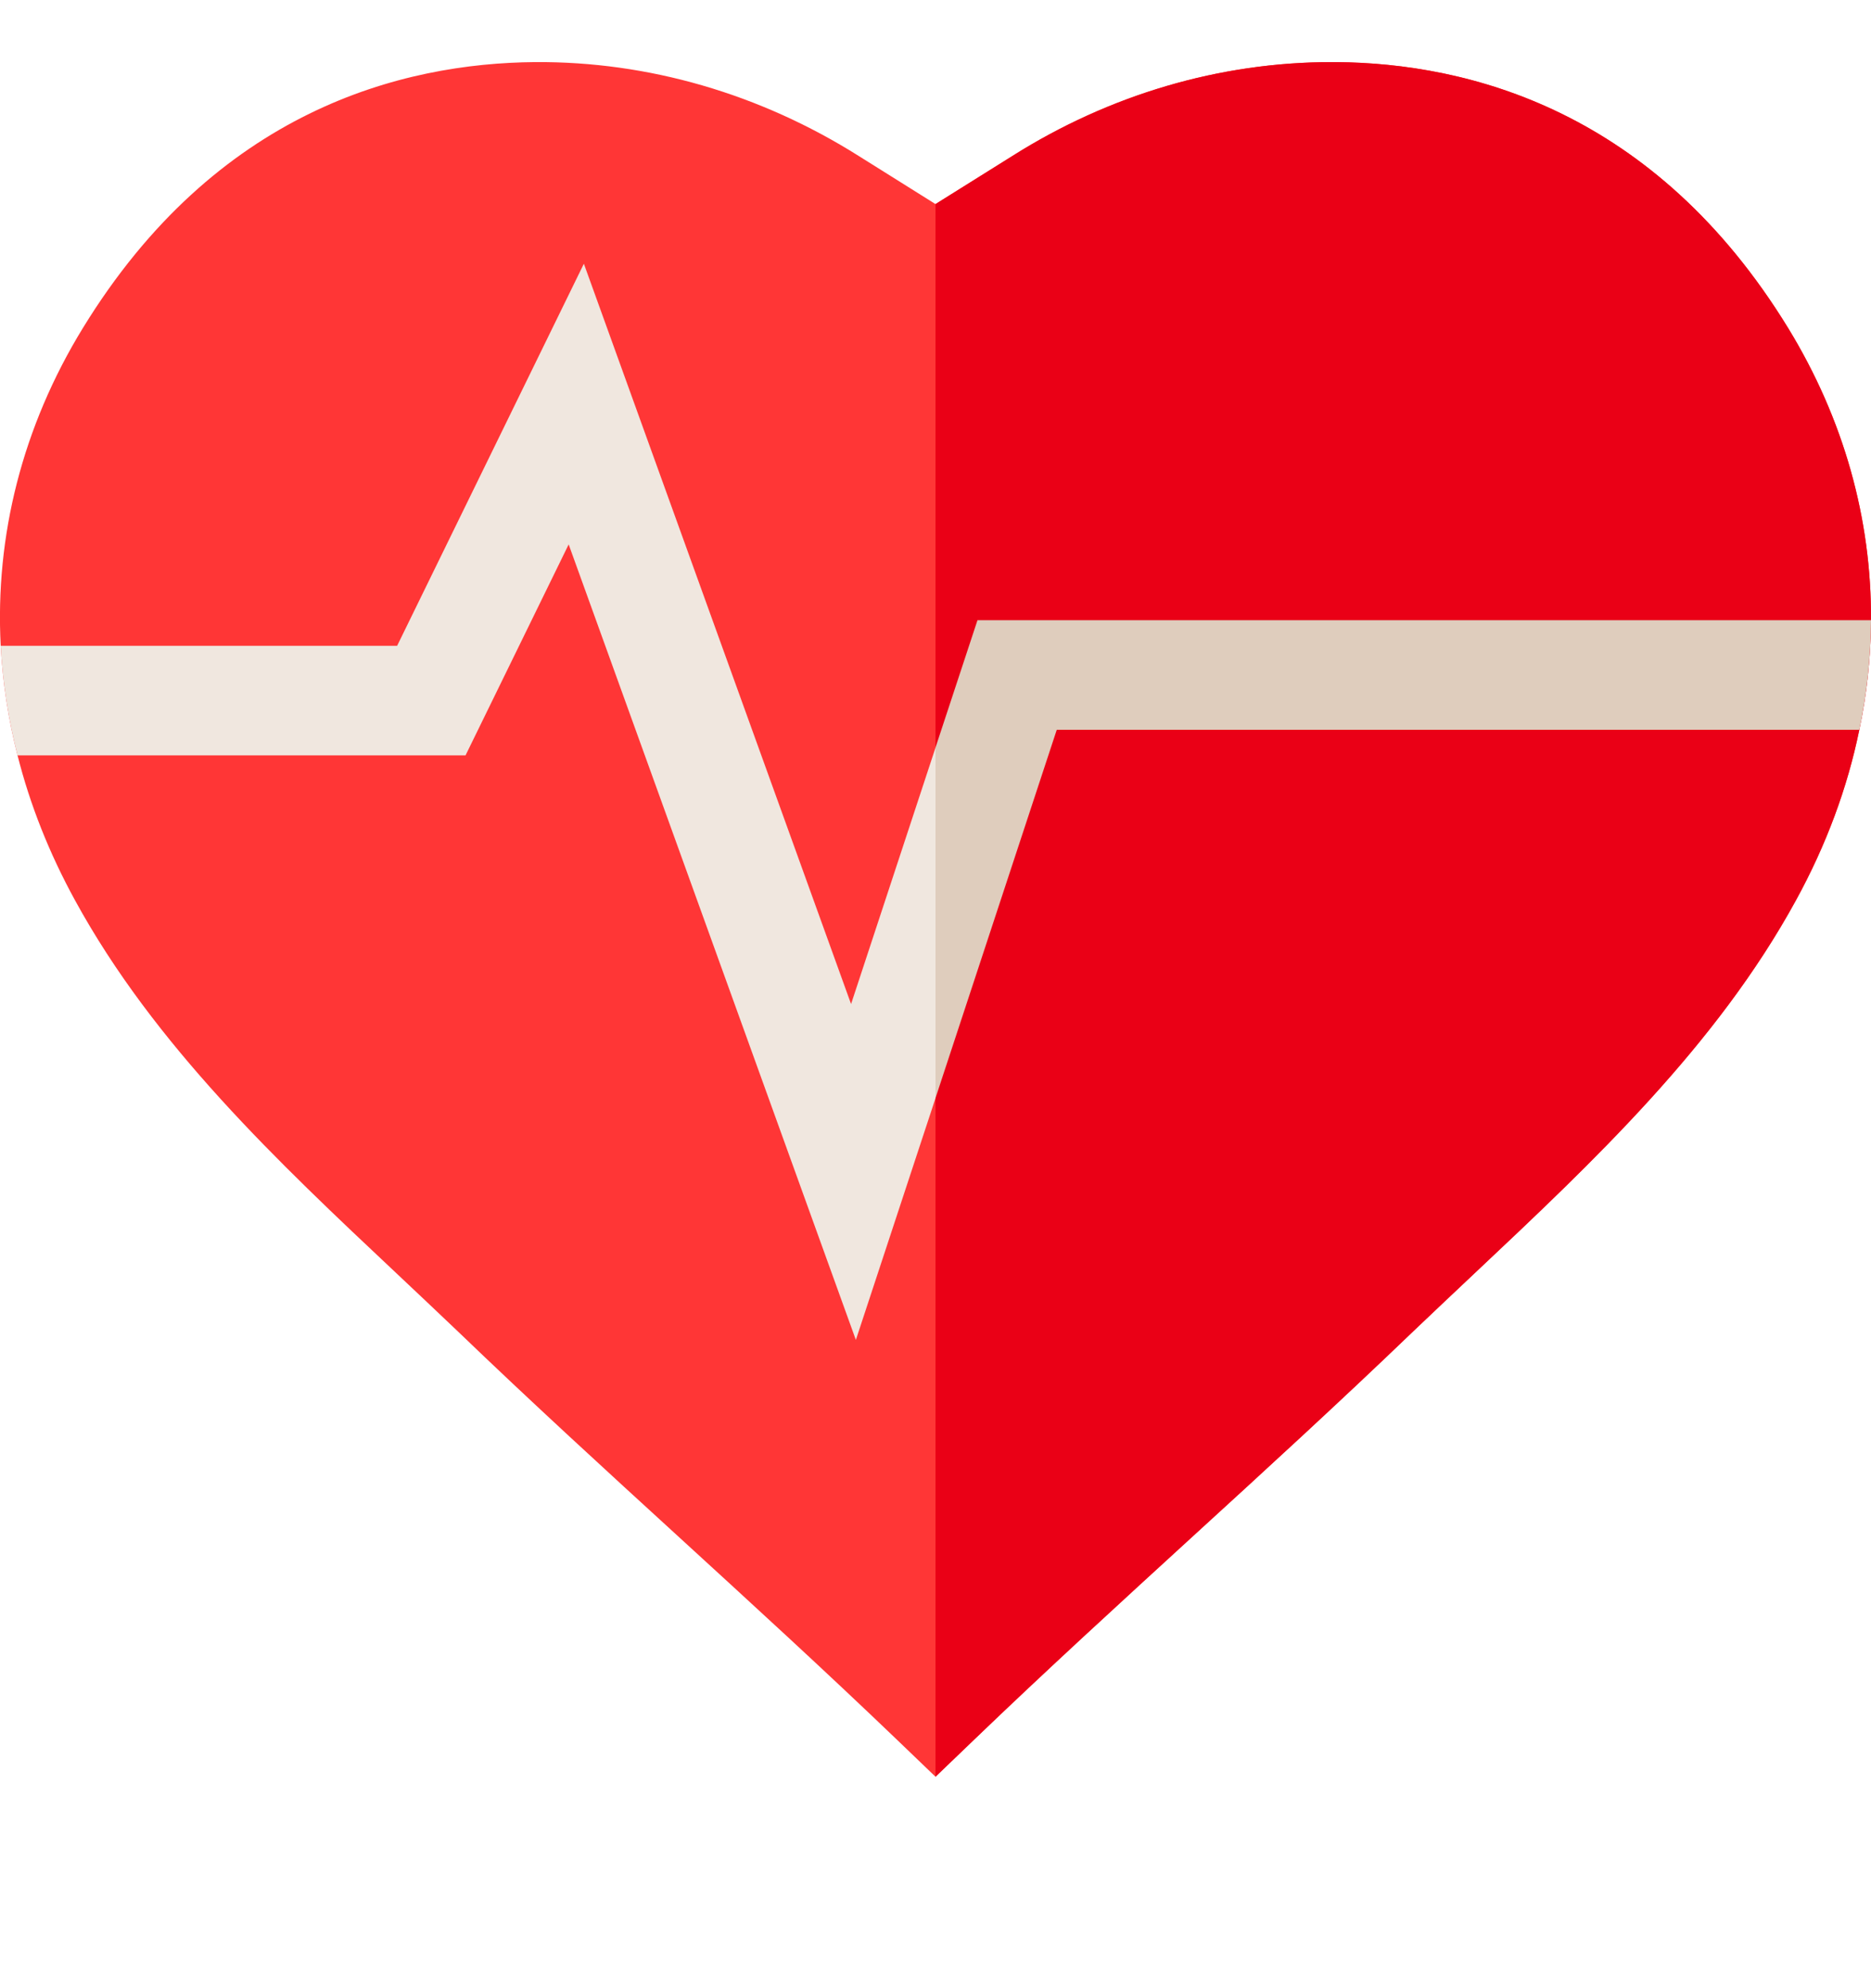 <svg width="16" height="17" viewBox="0 0 16 17" fill="none" xmlns="http://www.w3.org/2000/svg">
<g id="svgexport-21 (6) 2" clip-path="url(#clip0_387_16952)">
<g id="Group">
<path id="Vector" d="M16 5.303C15.998 5.618 15.965 5.932 15.9 6.24C15.799 6.734 15.618 7.224 15.358 7.699C14.679 8.94 13.626 9.932 12.607 10.89C12.434 11.053 12.261 11.216 12.089 11.38C11.457 11.988 10.817 12.573 10.198 13.139C9.584 13.701 8.948 14.281 8.325 14.88L8 15.192L7.675 14.88C7.052 14.282 6.416 13.701 5.802 13.139C5.183 12.573 4.543 11.988 3.911 11.38C3.739 11.216 3.566 11.053 3.393 10.89C2.374 9.932 1.321 8.94 0.642 7.699C0.42 7.294 0.256 6.879 0.15 6.459C0.07 6.148 0.023 5.834 0.006 5.522C-0.043 4.583 0.191 3.65 0.708 2.806C1.85 0.942 3.441 0.54 4.575 0.531C5.543 0.524 6.5 0.802 7.344 1.334L8 1.745L8.657 1.334C9.489 0.808 10.433 0.531 11.388 0.531H11.425C12.559 0.54 14.15 0.942 15.292 2.806C15.768 3.585 16.005 4.438 16 5.303Z" fill="#FF3636"/>
<path id="Vector_2" d="M16 5.303C15.998 5.618 15.965 5.932 15.9 6.241H9.037L8 9.39L7.319 11.457L4.863 4.655L3.981 6.459H0.15C0.07 6.148 0.023 5.835 0.006 5.522H3.396L4.993 2.255L7.278 8.585L8 6.393L8.359 5.303H16Z" fill="#F0E7DF"/>
<path id="Vector_3" d="M16 5.303C15.998 5.618 15.965 5.932 15.9 6.24C15.799 6.734 15.618 7.224 15.358 7.698C14.679 8.94 13.626 9.931 12.607 10.89C12.434 11.053 12.261 11.216 12.089 11.38C11.457 11.987 10.817 12.573 10.198 13.138C9.584 13.7 8.948 14.281 8.325 14.88L8 15.192V1.745L8.657 1.334C9.489 0.808 10.433 0.531 11.388 0.531H11.425C12.559 0.54 14.15 0.942 15.292 2.806C15.768 3.585 16.005 4.438 16 5.303Z" fill="#EA0016"/>
<path id="Vector_4" d="M16 5.303C15.998 5.618 15.965 5.932 15.9 6.24H9.037L8 9.389V6.392L8.359 5.303L16 5.303Z" fill="#DFCDBD"/>
</g>
</g>
<defs>
<clipPath id="clip0_387_16952">
<rect width="16" height="16" fill="white" transform="translate(0 0.5)"/>
</clipPath>
</defs>
</svg>
